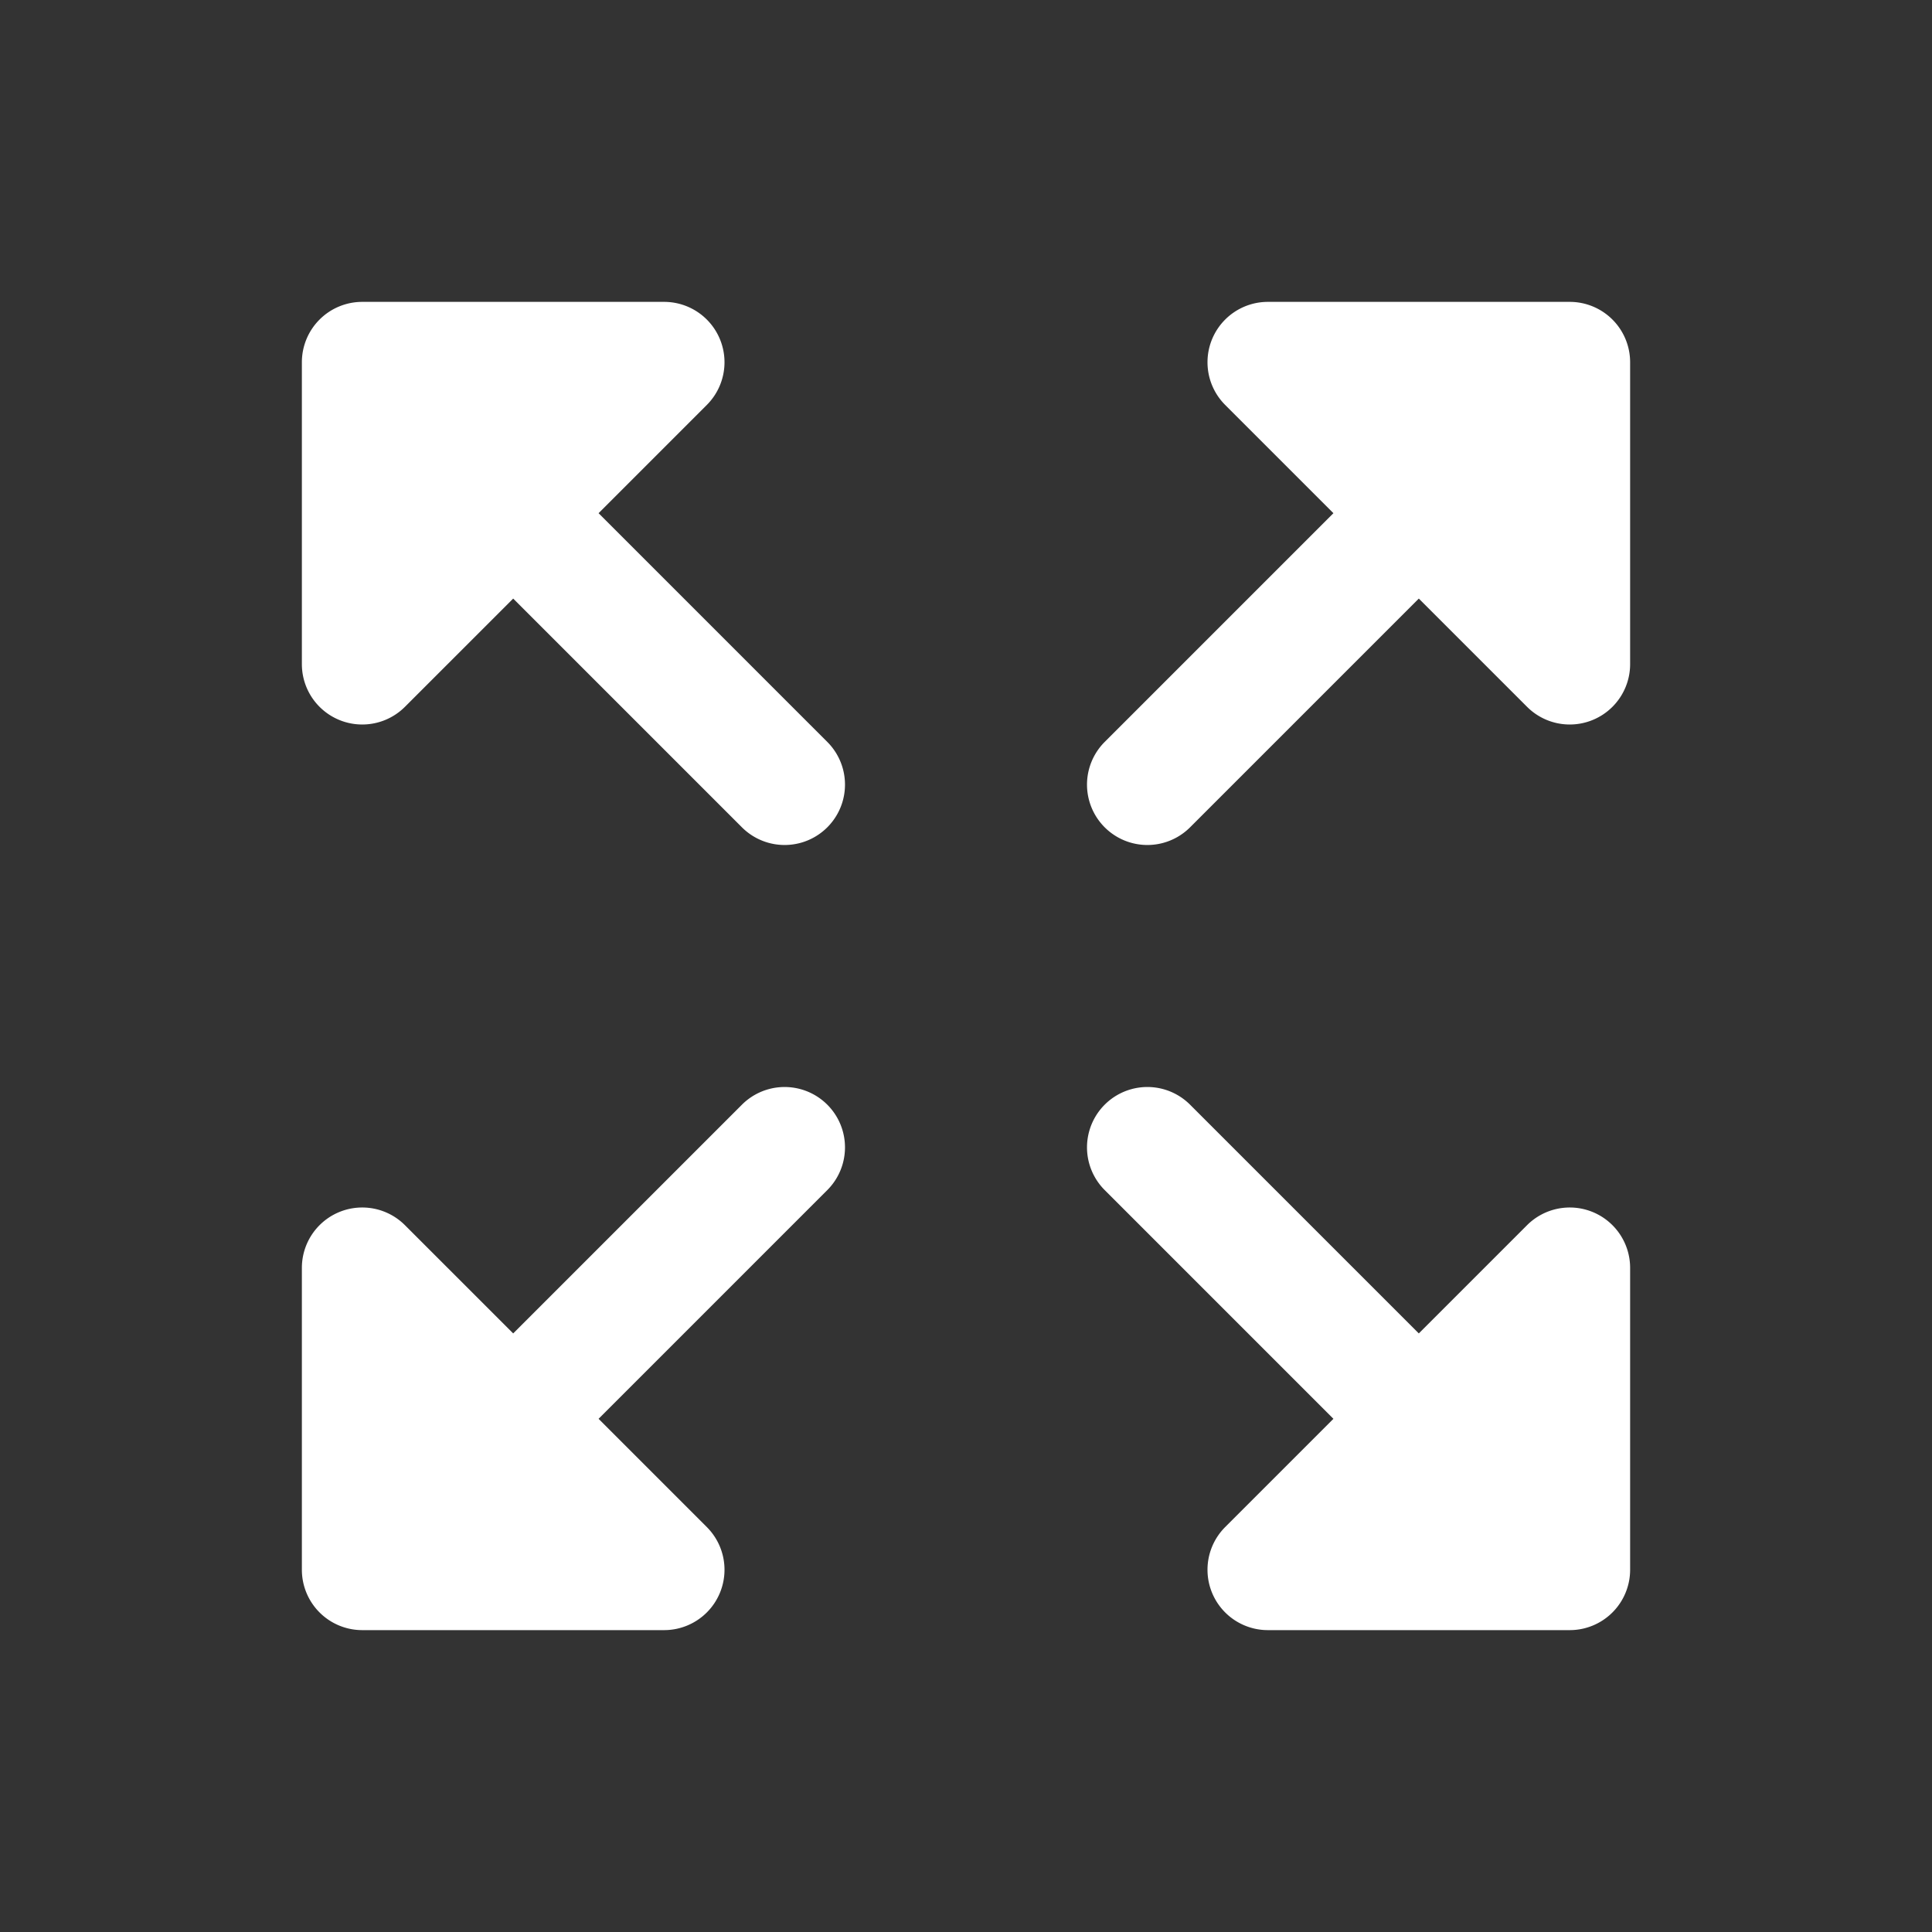 <svg width="256px" height="256px" viewBox="0 0 256 256" id="Flat" xmlns="http://www.w3.org/2000/svg">
  <rect x="0" y="0" width="256" height="256" fill="#333333" stroke="none"/>
  <path fill="#ffffff" d="M216,48V88a8,8,0,0,1-13.657,5.657L188,79.314l-30.343,30.343a8,8,0,0,1-11.314-11.313L176.686,68,162.343,53.657A8,8,0,0,1,168,40h40A8,8,0,0,1,216,48ZM98.343,146.343,68,176.686,53.657,162.343A8,8,0,0,0,40,168v40a8,8,0,0,0,8,8H88a8,8,0,0,0,5.657-13.657L79.314,188l30.343-30.343a8,8,0,0,0-11.314-11.313Zm112.719,14.266a8.001,8.001,0,0,0-8.719,1.734L188,176.686l-30.343-30.343a8,8,0,0,0-11.314,11.313L176.686,188l-14.343,14.343A8,8,0,0,0,168,216h40a8,8,0,0,0,8-8V168A8,8,0,0,0,211.062,160.609ZM79.314,68,93.657,53.657A8,8,0,0,0,88,40H48a8,8,0,0,0-8,8V88a8,8,0,0,0,13.657,5.657L68,79.314l30.343,30.343a8,8,0,0,0,11.314-11.313Z"/>
</svg>
